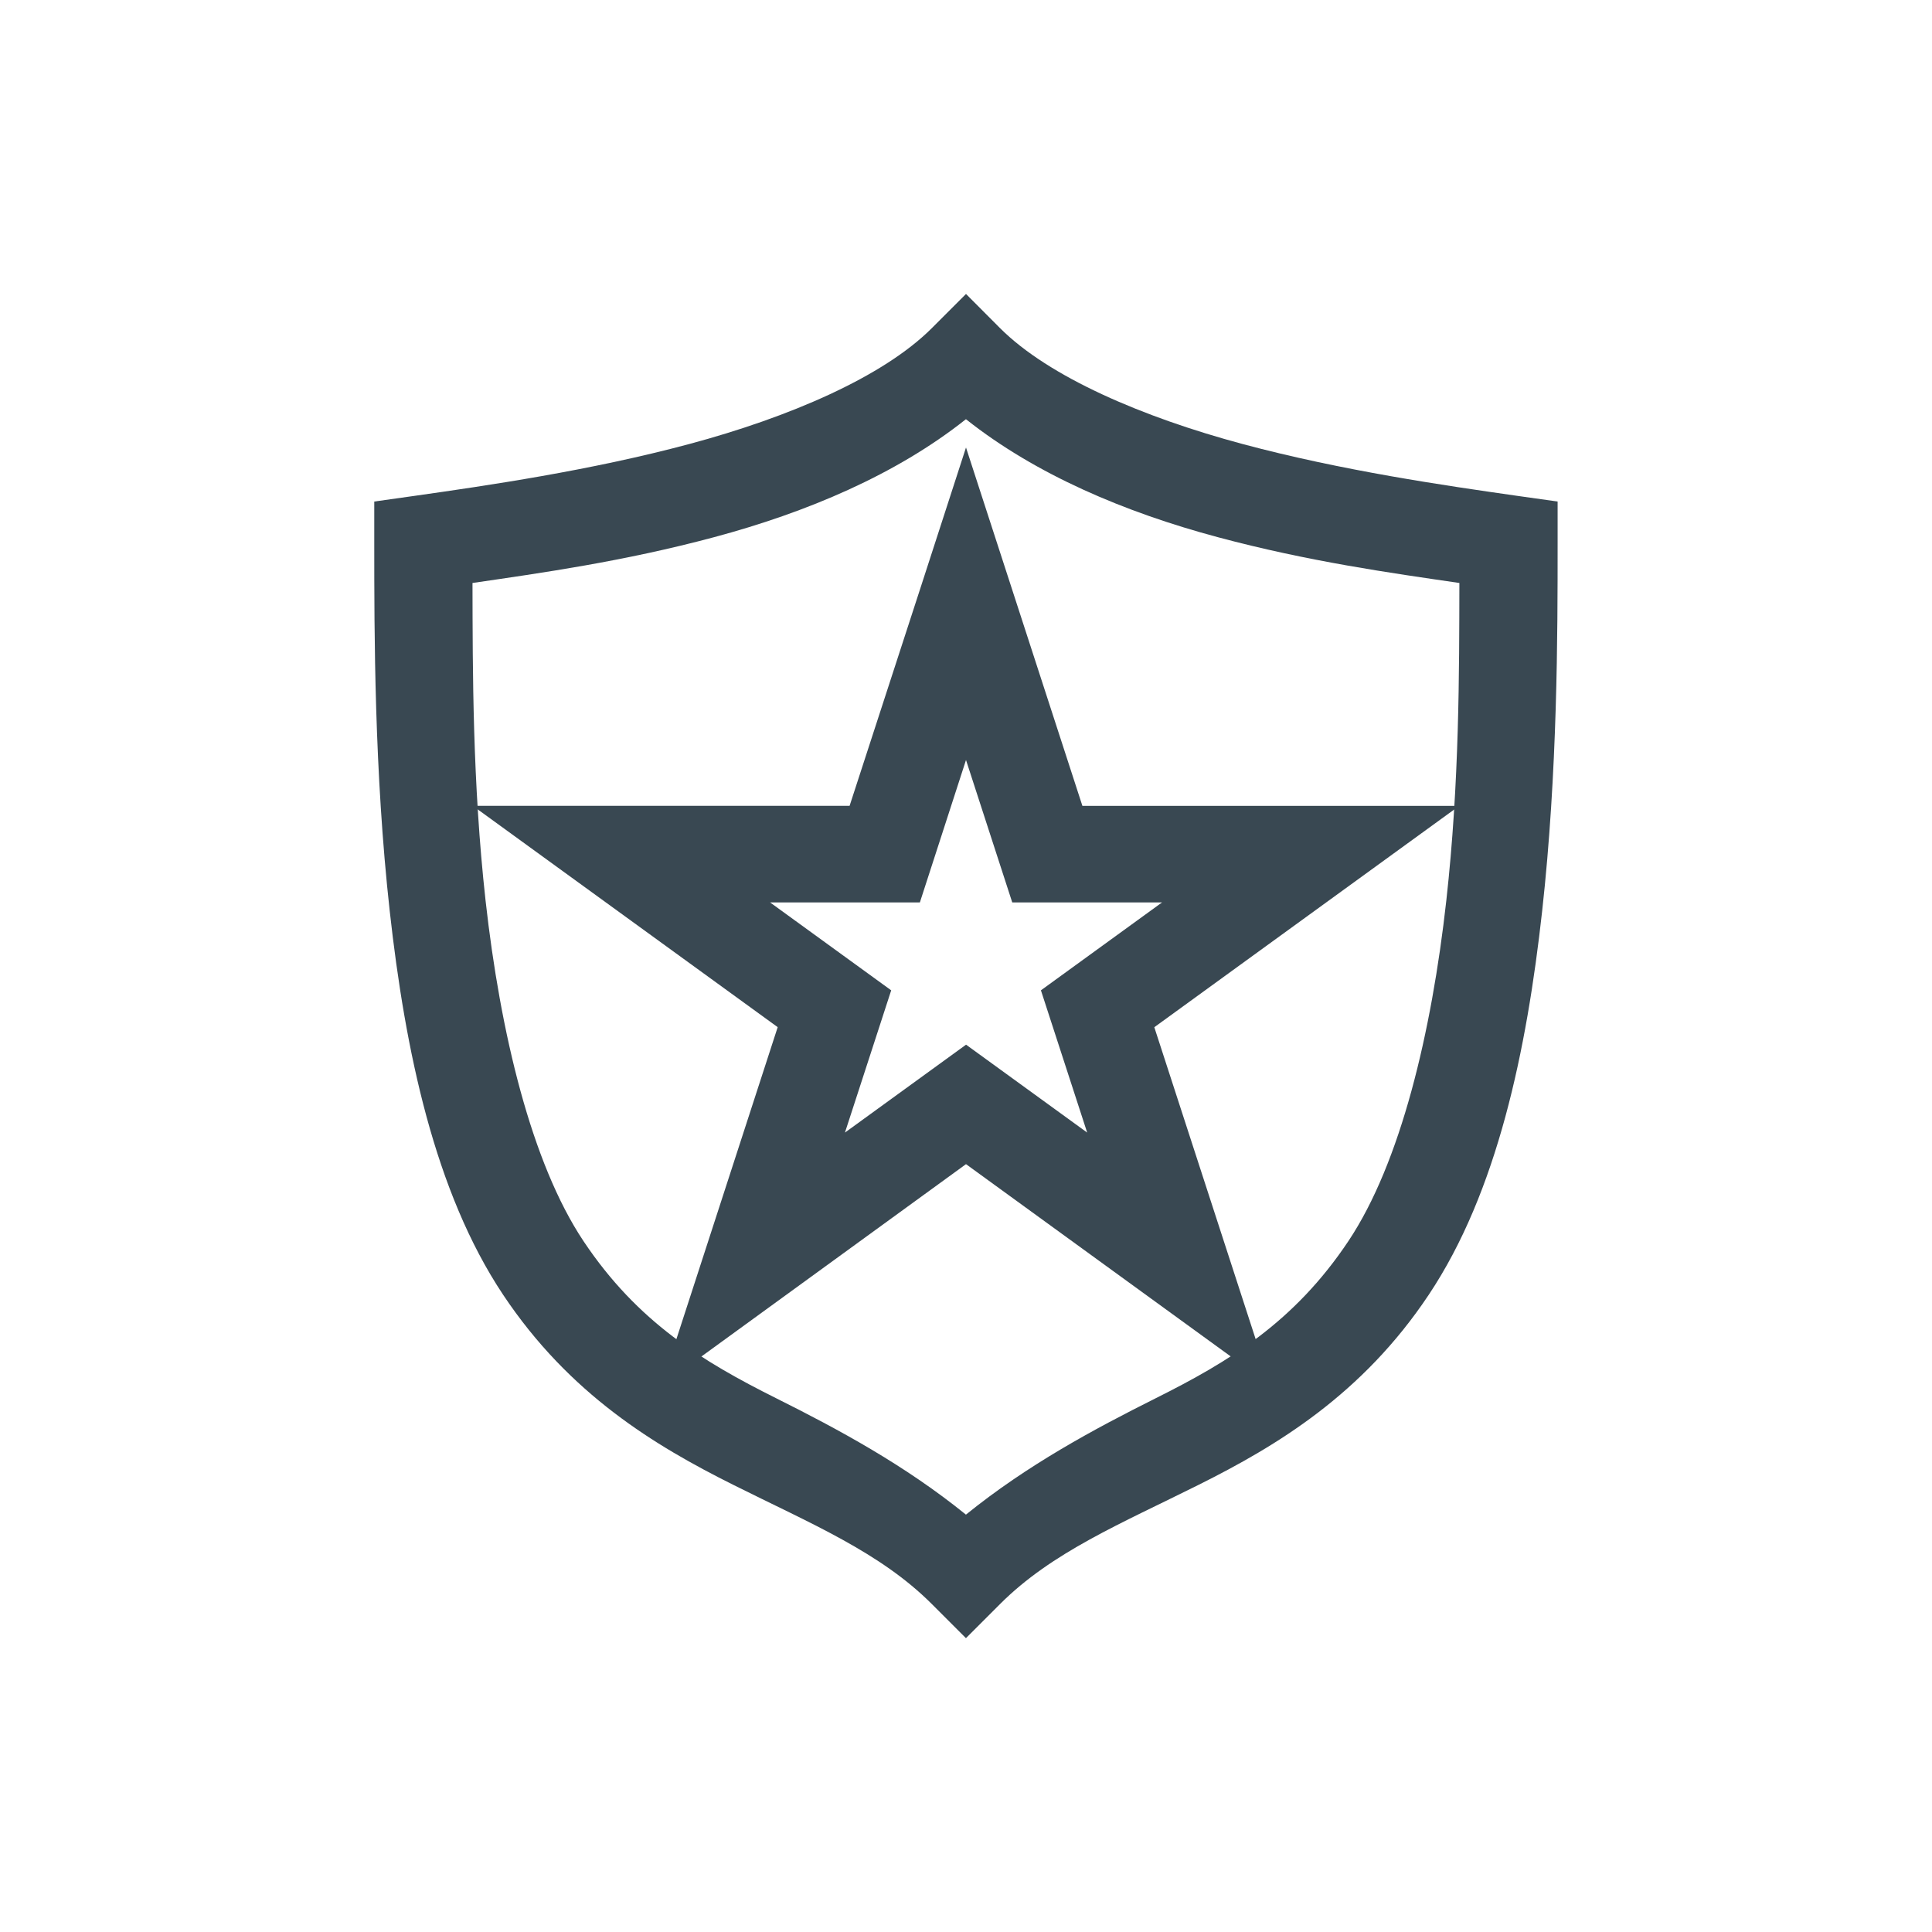 <!-- Generated by IcoMoon.io -->
<svg version="1.1" xmlns="http://www.w3.org/2000/svg" width="32" height="32" viewBox="0 0 32 32">
<title>class_guardian</title>
<path fill="#394852" d="M16 4.869l-0.566 0.566c-0.811 0.811-2.369 1.477-4.016 1.919s-3.365 0.69-4.531 0.856l-0.688 0.097v0.694c0 1.5-0 3.779 0.256 6.088s0.742 4.651 1.878 6.356c1.102 1.654 2.521 2.503 3.809 3.147s2.432 1.116 3.291 1.975l0.566 0.566 0.566-0.566c0.859-0.859 2.002-1.331 3.291-1.975s2.707-1.493 3.809-3.147c1.137-1.705 1.622-4.048 1.878-6.356s0.256-4.588 0.256-6.088v-0.694l-0.688-0.097c-1.167-0.167-2.885-0.414-4.531-0.856s-3.204-1.107-4.016-1.919zM16 6.944c1.157 0.918 2.632 1.541 4.169 1.953 1.502 0.403 2.867 0.593 4.003 0.759-0.003 1.467 0.001 3.308-0.216 5.256-0.244 2.192-0.758 4.349-1.622 5.644-0.898 1.346-1.979 1.997-3.191 2.603-1.027 0.514-2.128 1.106-3.144 1.928-1.015-0.822-2.117-1.415-3.144-1.928-1.212-0.606-2.293-1.257-3.191-2.603-0.863-1.295-1.378-3.452-1.622-5.644-0.216-1.949-0.213-3.789-0.216-5.256 1.136-0.166 2.501-0.356 4.003-0.759 1.537-0.412 3.012-1.035 4.169-1.953z"></path>
<path fill="#394852" d="M16 7.412l-0.759 2.341-1.169 3.594h-6.241l5.050 3.666-1.928 5.938 5.047-3.669 5.047 3.666-1.928-5.934 5.050-3.666h-6.241zM16 12.588l0.766 2.359h2.481l-2.006 1.456 0.766 2.356-2.006-1.456-2.006 1.456 0.766-2.356-2.006-1.456h2.481z"></path>
</svg>
